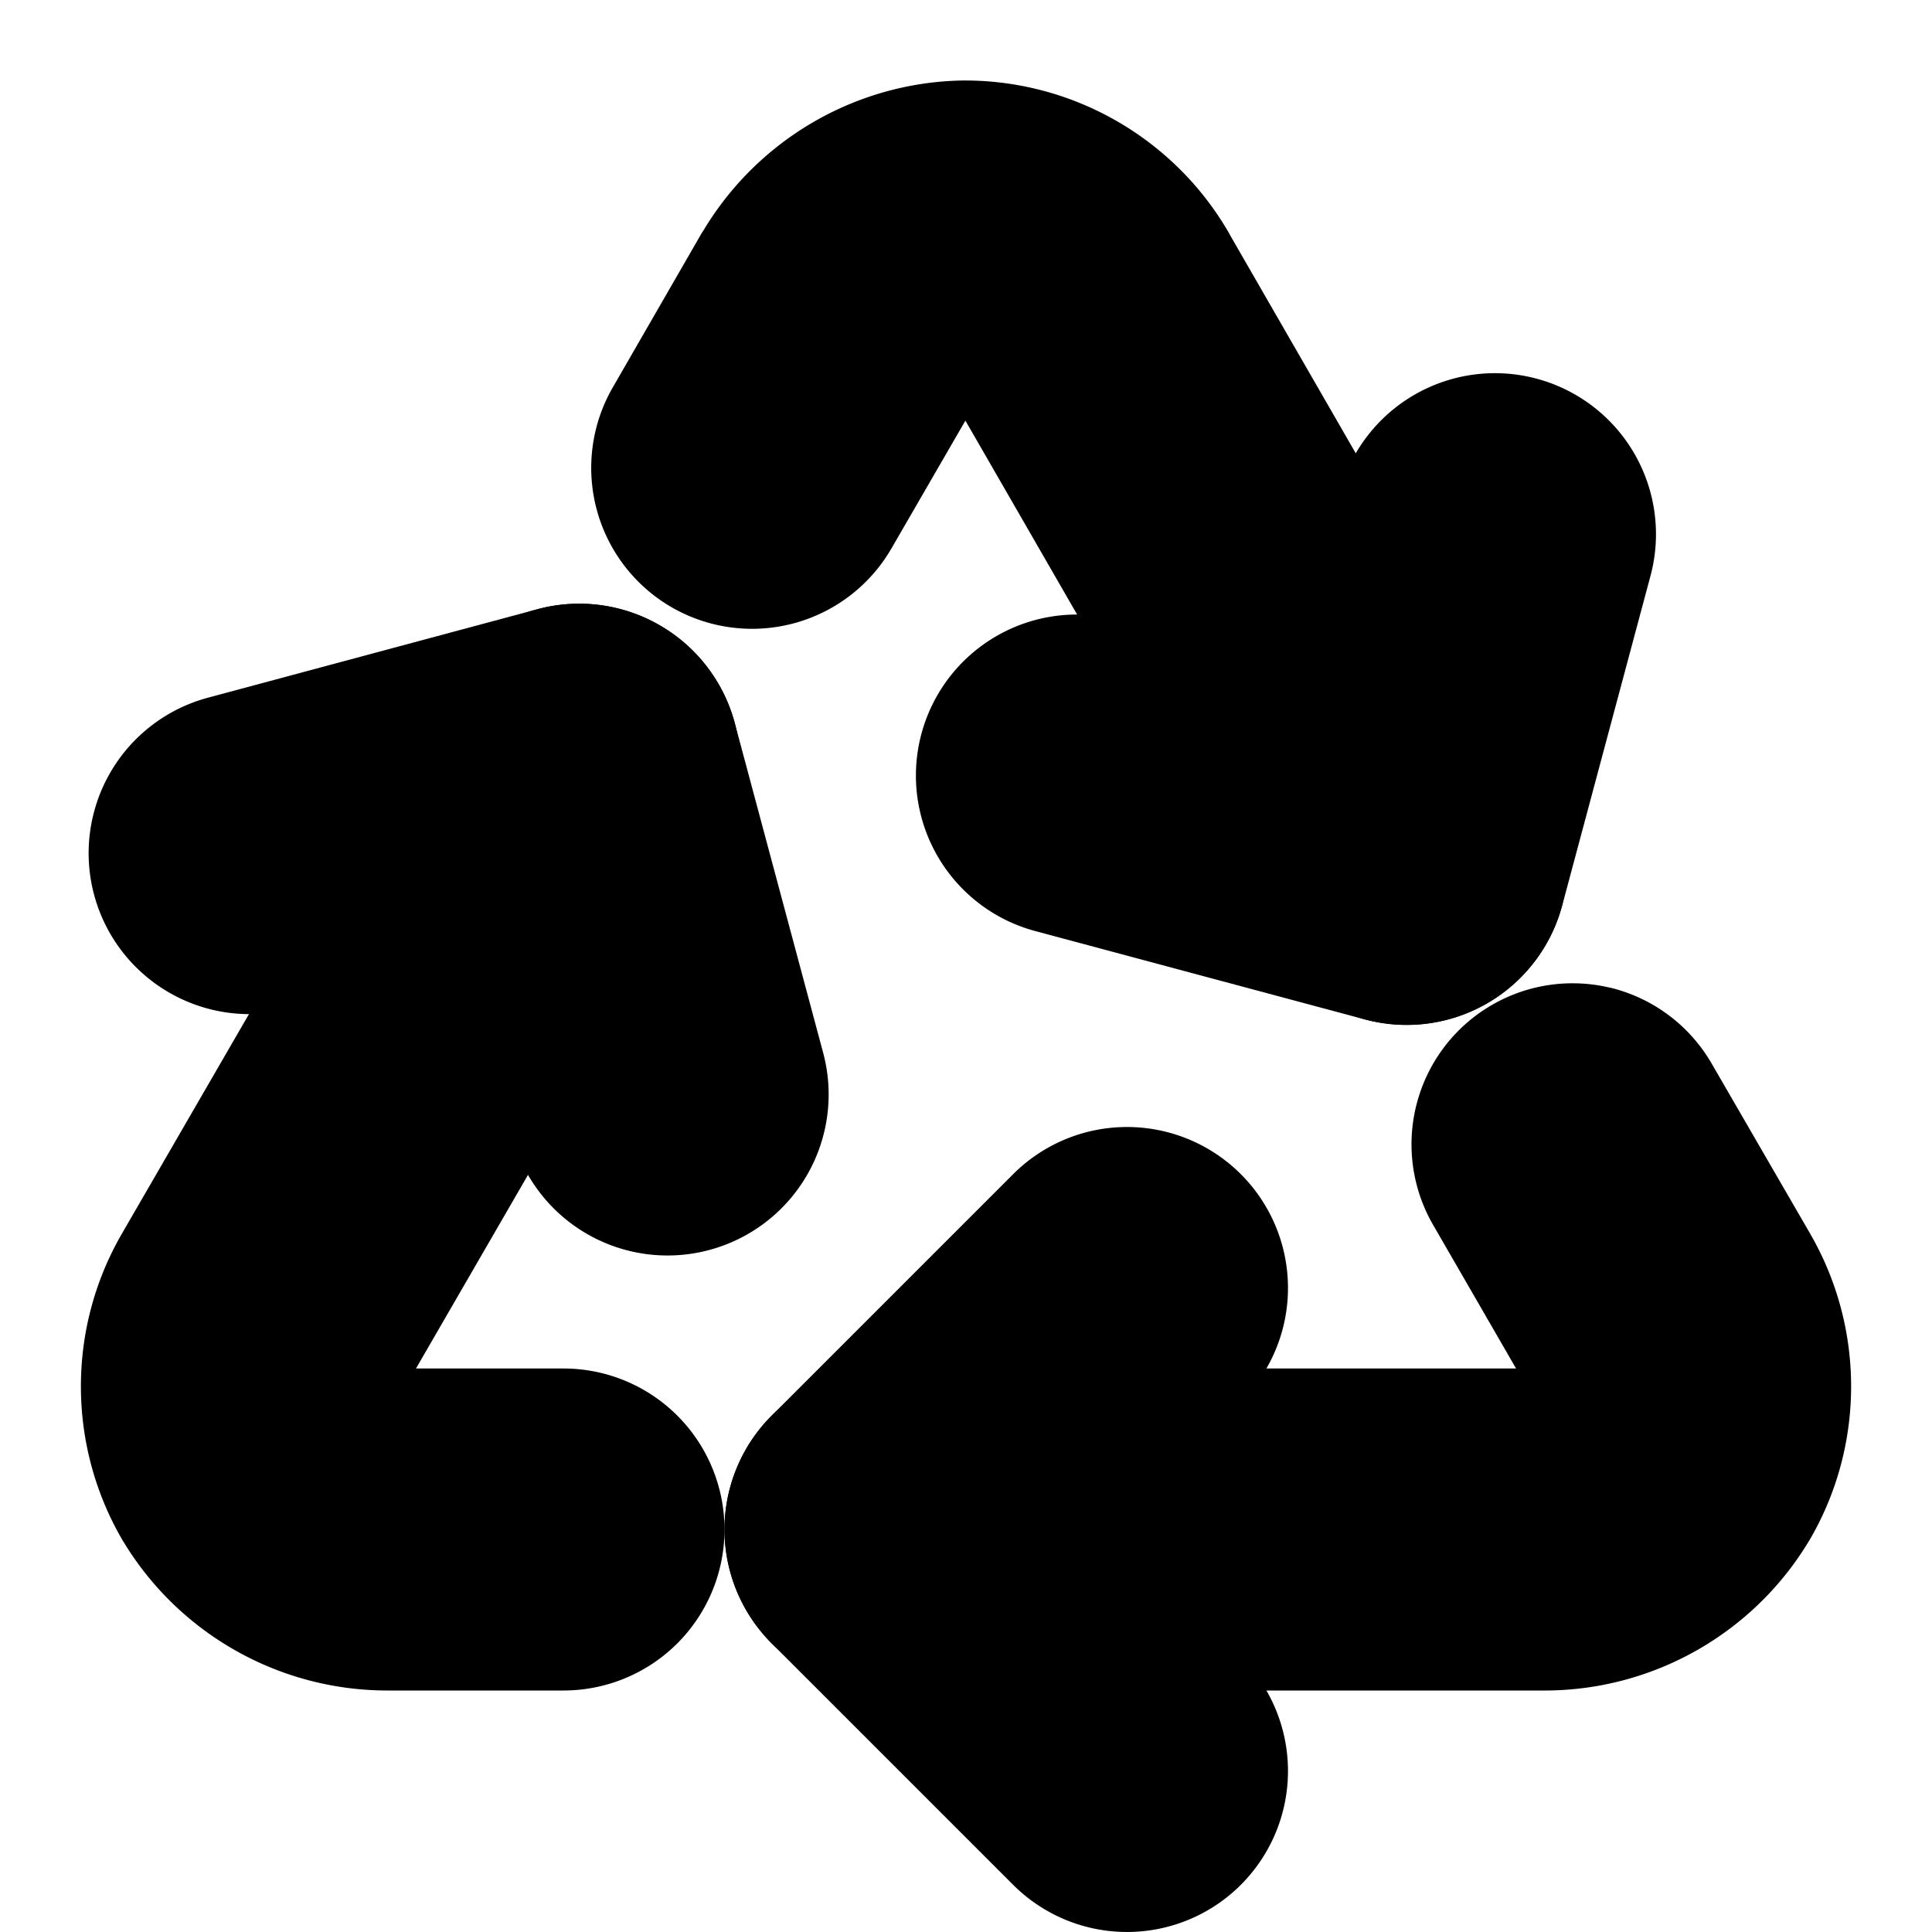 <?xml version="1.0" encoding="UTF-8" standalone="no"?>
<svg
   width="24"
   height="24"
   viewBox="0 0 24 24"
   fill="none"
   stroke="currentColor"
   stroke-width="2"
   stroke-linecap="round"
   stroke-linejoin="round"
   version="1.1"
   id="svg14"
   xmlns="http://www.w3.org/2000/svg"
   xmlns:svg="http://www.w3.org/2000/svg">
  <defs
     id="defs18" />
  <path
     style="color:#000000;fill:#000000;-inkscape-stroke:none"
     d="M 6.938,8.533 A 1,1 0 0 0 6.33,9 L 2.375,15.834 a 1,1 0 0 0 -0.002,0.004 c -0.494,0.861 -0.49,1.924 0.008,2.783 a 1,1 0 0 0 0.01,0.016 C 2.904,19.483 3.825,20.001 4.814,20 H 7 A 1,1 0 0 0 8,19 1,1 0 0 0 7,18 H 4.814 A 1,1 0 0 0 4.812,18 C 4.524,18.001 4.262,17.849 4.109,17.605 3.975,17.365 3.971,17.076 4.107,16.836 L 8.062,10 A 1,1 0 0 0 7.697,8.635 1,1 0 0 0 6.938,8.533 Z"
     id="path2" />
  <path
     style="color:#000000;fill:#000000;-inkscape-stroke:none"
     d="m 19.791,13.248 a 1,1 0 0 0 -0.758,0.102 1,1 0 0 0 -0.365,1.365 l 1.223,2.117 c 0.137,0.239 0.133,0.529 0,0.77 C 19.74,17.845 19.482,17.998 19.195,18 H 11 a 1,1 0 0 0 -1,1 1,1 0 0 0 1,1 h 8.203 a 1,1 0 0 0 0.008,0 c 0.986,-0.008 1.9,-0.531 2.406,-1.377 a 1,1 0 0 0 0.01,-0.016 c 0.491,-0.856 0.491,-1.913 0,-2.77 a 1,1 0 0 0 -0.002,-0.004 l -1.227,-2.119 a 1,1 0 0 0 -0.607,-0.467 z"
     id="path4" />
  <path
     style="color:#000000;fill:#000000;-inkscape-stroke:none"
     d="m 14,15 a 1,1 0 0 0 -0.707,0.293 l -3,3 a 1,1 0 0 0 0,1.414 l 3,3 a 1,1 0 0 0 1.414,0 1,1 0 0 0 0,-1.414 L 12.414,19 14.707,16.707 a 1,1 0 0 0 0,-1.414 A 1,1 0 0 0 14,15 Z"
     id="path6" />
  <path
     style="color:#000000;fill:#000000;-inkscape-stroke:none"
     d="M 6.938,8.533 2.842,9.633 A 1,1 0 0 0 2.135,10.857 1,1 0 0 0 3.359,11.564 l 3.131,-0.838 0.836,3.129 A 1,1 0 0 0 8.551,14.562 1,1 0 0 0 9.26,13.338 L 8.162,9.242 A 1,1 0 0 0 6.938,8.533 Z"
     id="path8" />
  <path
     style="color:#000000;fill:#000000;-inkscape-stroke:none"
     d="M 11.963,2 C 10.972,2.021 10.063,2.563 9.57,3.422 v -0.004 L 8.479,5.311 A 1,1 0 0 0 8.844,6.678 1,1 0 0 0 10.209,6.311 l 1.094,-1.891 a 1,1 0 0 0 0.002,-0.004 c 0.143,-0.25 0.404,-0.4 0.691,-0.41 0.277,0.004 0.531,0.145 0.67,0.385 l 3.941,6.84 a 1,1 0 0 0 1.365,0.367 1,1 0 0 0 0.367,-1.365 l -3.943,-6.844 a 1,1 0 0 0 0,-0.002 C 13.898,2.529 12.975,1.998 11.982,2 a 1,1 0 0 0 -0.02,0 z"
     id="path10" />
  <path
     style="color:#000000;fill:#000000;-inkscape-stroke:none"
     d="M 18.83,5.67 A 1,1 0 0 0 17.605,6.377 L 16.768,9.506 13.637,8.668 A 1,1 0 0 0 12.412,9.375 a 1,1 0 0 0 0.707,1.225 l 4.096,1.098 a 1,1 0 0 0 1.225,-0.707 L 19.537,6.895 A 1,1 0 0 0 18.83,5.67 Z"
     id="path12" />
</svg>
